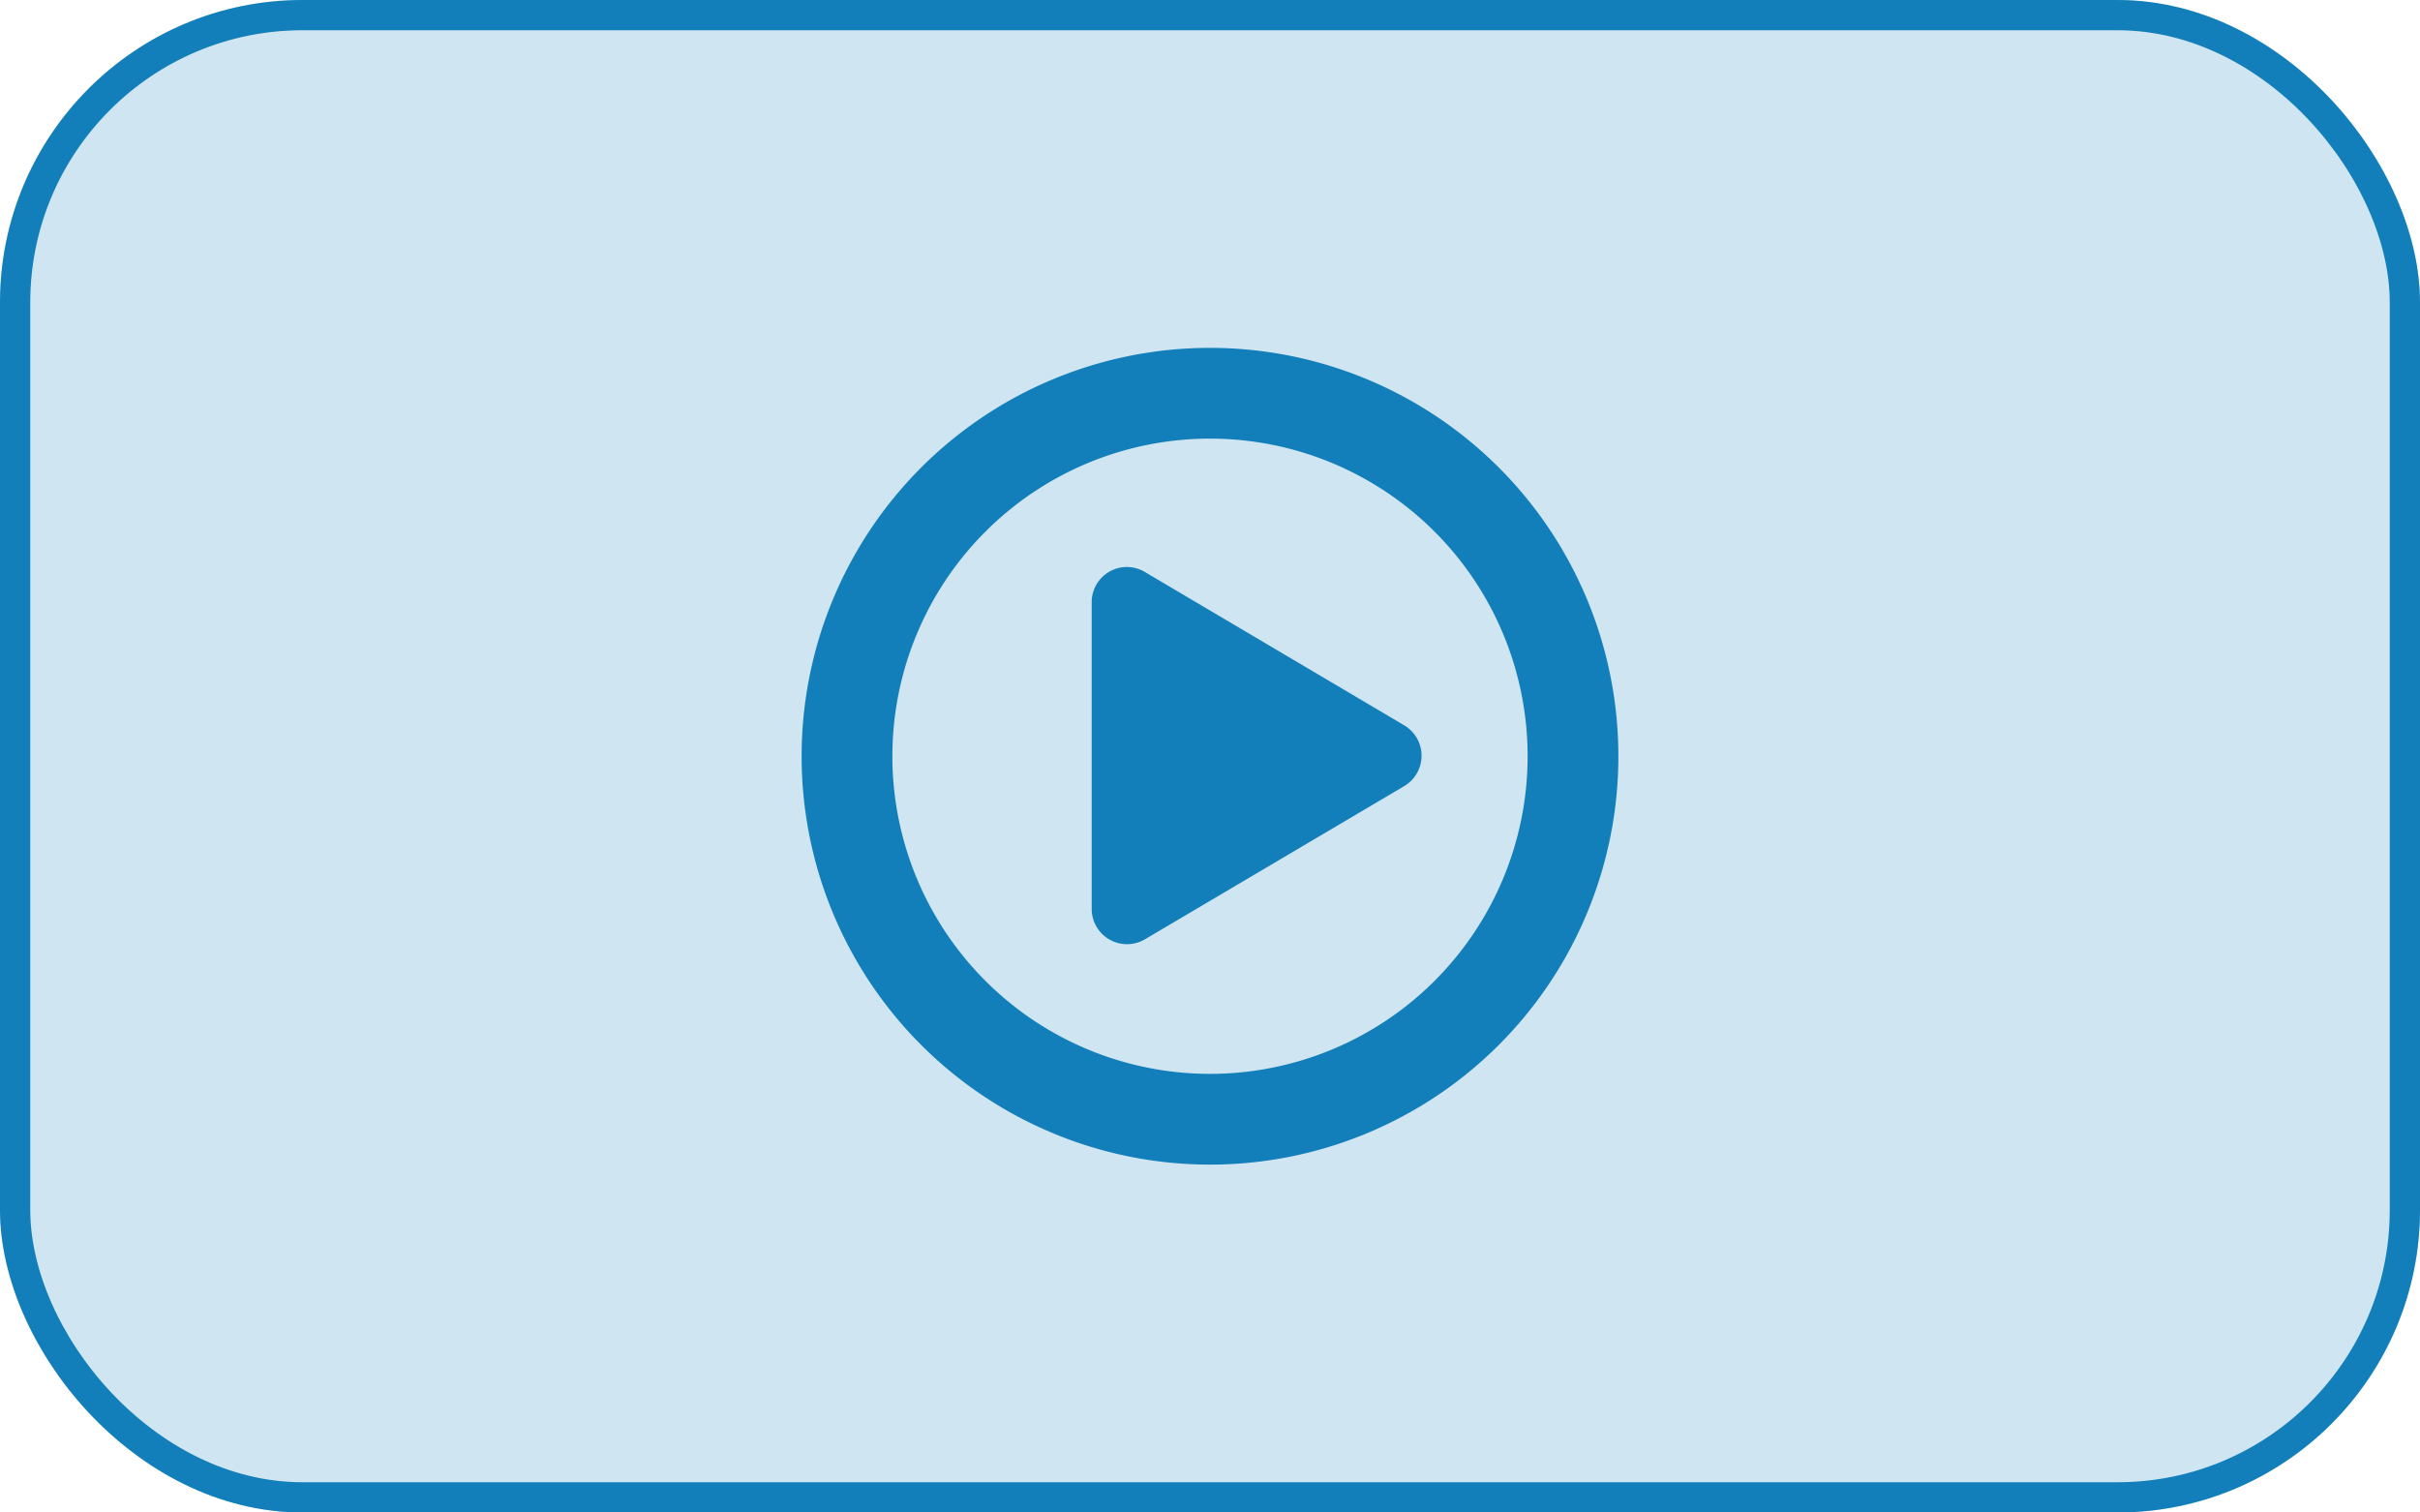 <svg xmlns="http://www.w3.org/2000/svg" width="80" height="50" viewBox="0 0 80 50"><defs><style>.a{fill:#cfe5f1;}.a,.b{stroke:#127fba;}.b,.e{fill:none;}.b{stroke-linecap:round;stroke-linejoin:round;stroke-width:3px;}.c{fill:#127fba;}.d{stroke:none;}</style></defs><g transform="translate(-1123 -452)"><g class="a" transform="translate(1123 452)"><rect class="d" width="80" height="50" rx="10"/><rect class="e" x="0.5" y="0.5" width="79" height="49" rx="9.5"/></g><path class="b" d="M27,15A12,12,0,1,1,15,3,12,12,0,0,1,27,15Z" transform="translate(1148 462)"/><path class="c" d="M10.333,5.229,1.763.162A1.162,1.162,0,0,0,0,1.168V11.3A1.168,1.168,0,0,0,1.763,12.3l8.57-5.064A1.167,1.167,0,0,0,10.333,5.229Z" transform="translate(1159.089 470.75)"/></g></svg>